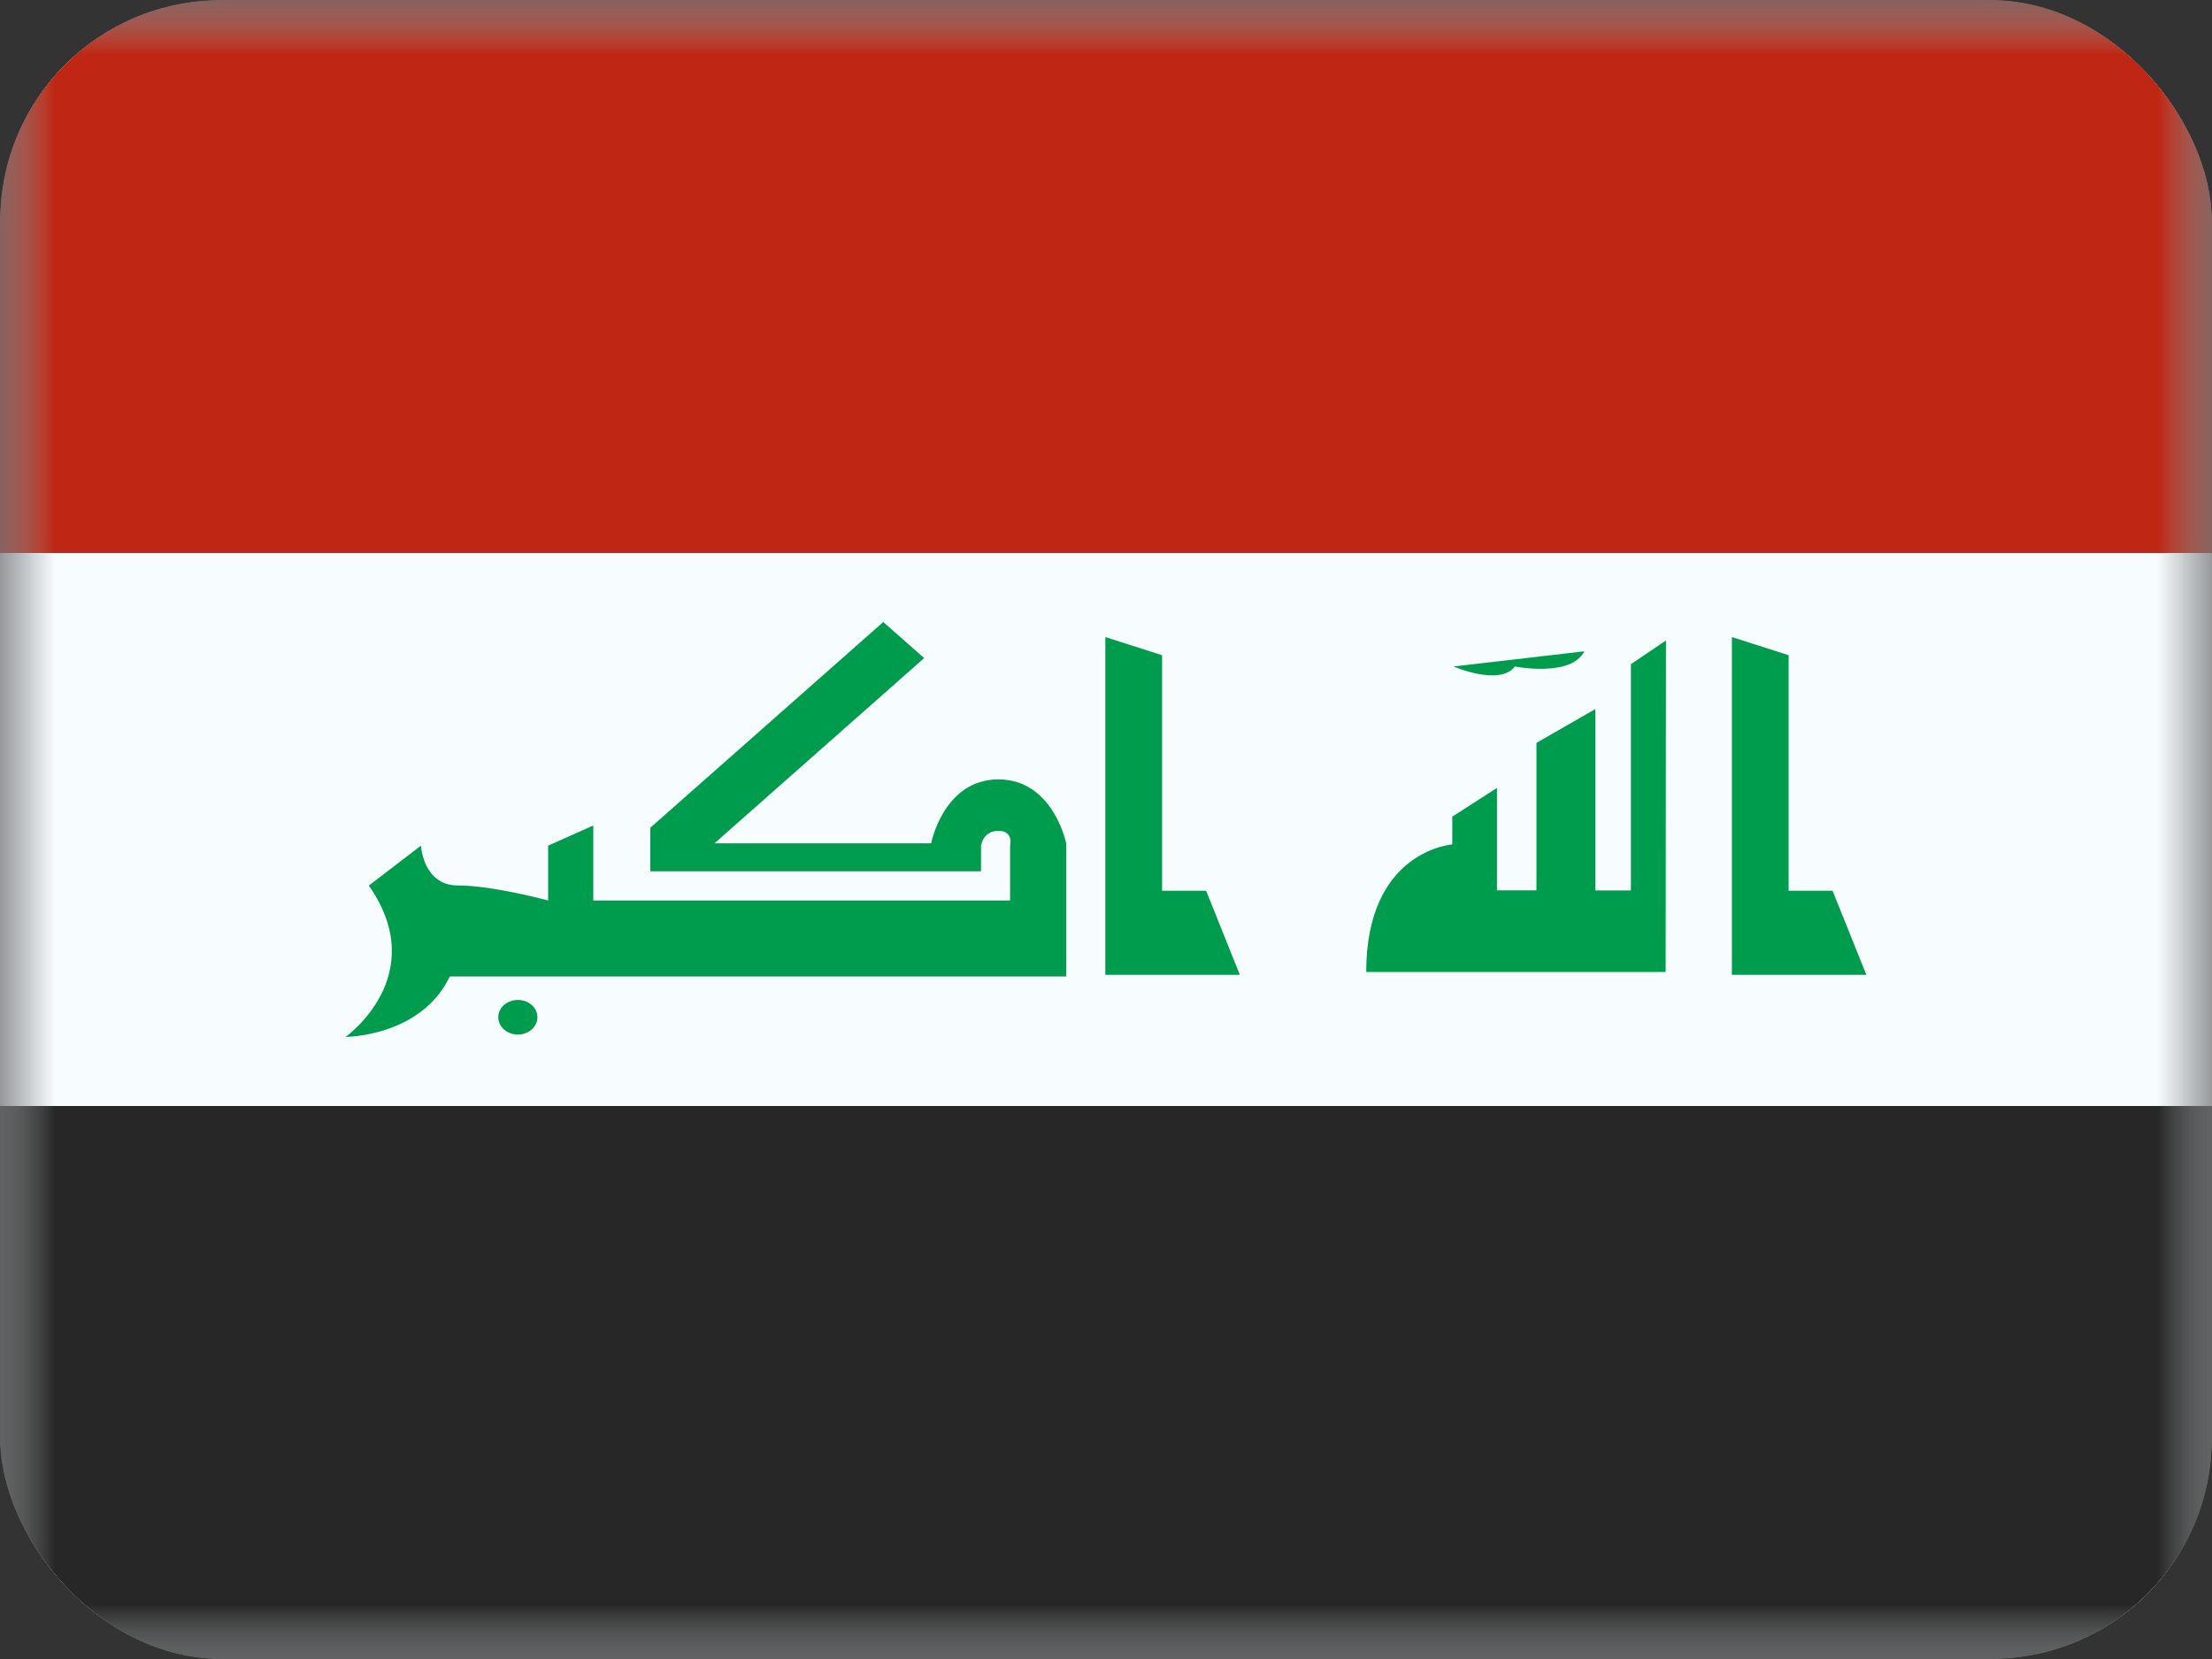 <svg xmlns="http://www.w3.org/2000/svg" width="20" height="15" fill="transparent" viewBox="0 0 20 15"><rect x="0" y="0" width="20" height="15" fill="#333333" stroke="none"/><g clip-path="url(#a)"><mask id="b" width="20" height="15" x="0" y="0" maskUnits="userSpaceOnUse" style="mask-type:luminance"><path fill="#fff" d="M0 0h20v15H0z"/></mask><g mask="url(#b)"><path fill="#F7FCFF" fill-rule="evenodd" d="M0 0v15h20V0H0Z" clip-rule="evenodd"/><mask id="c" width="20" height="15" x="0" y="0" maskUnits="userSpaceOnUse" style="mask-type:luminance"><path fill="#fff" fill-rule="evenodd" d="M0 0v15h20V0H0Z" clip-rule="evenodd"/></mask><g fill-rule="evenodd" clip-rule="evenodd" mask="url(#c)"><path fill="#BF2714" d="M0 0v5h20V0H0Z"/><path fill="#272727" d="M0 10v5h20v-5H0Z"/><path fill="#009C4E" d="M3.335 8.007c.569.816-.21 1.368-.21 1.368s.68 0 .942-.546H9.64V7.625s-.117-.578-.613-.578-.608.578-.608.578H6.46L8.356 5.95l-.37-.326-2.106 1.86v.394h2.99v-.232s.017-.134.157-.134.106.134.106.134v.496H5.364v-.678l-.408.182v.496s-.5-.136-.816-.136c-.315 0-.334-.36-.334-.36l-.47.36Zm7.57.046.305.761H9.994V5.76l.513.164v2.13h.397Zm5.664 0 .306.761h-1.216V5.76l.513.164v2.13h.397Zm-1.506-2.262-.317.214v2.046h-.322v-1.64l-.532.306V8.05h-.357v-.926l-.404.26v.251s-.778.054-.778 1.153h2.707l.003-2.998ZM4.683 9.354c.097 0 .176-.07.176-.157 0-.086-.079-.156-.177-.156-.097 0-.177.07-.177.156 0 .087.08.157.177.157Zm9.014-3.328c-.138.181-.555 0-.555 0l1.183-.137c-.122.238-.628.137-.628.137Z"/></g></g></g><defs><clipPath id="a"><rect width="20" height="15" fill="#fff" rx="2"/></clipPath></defs></svg>
